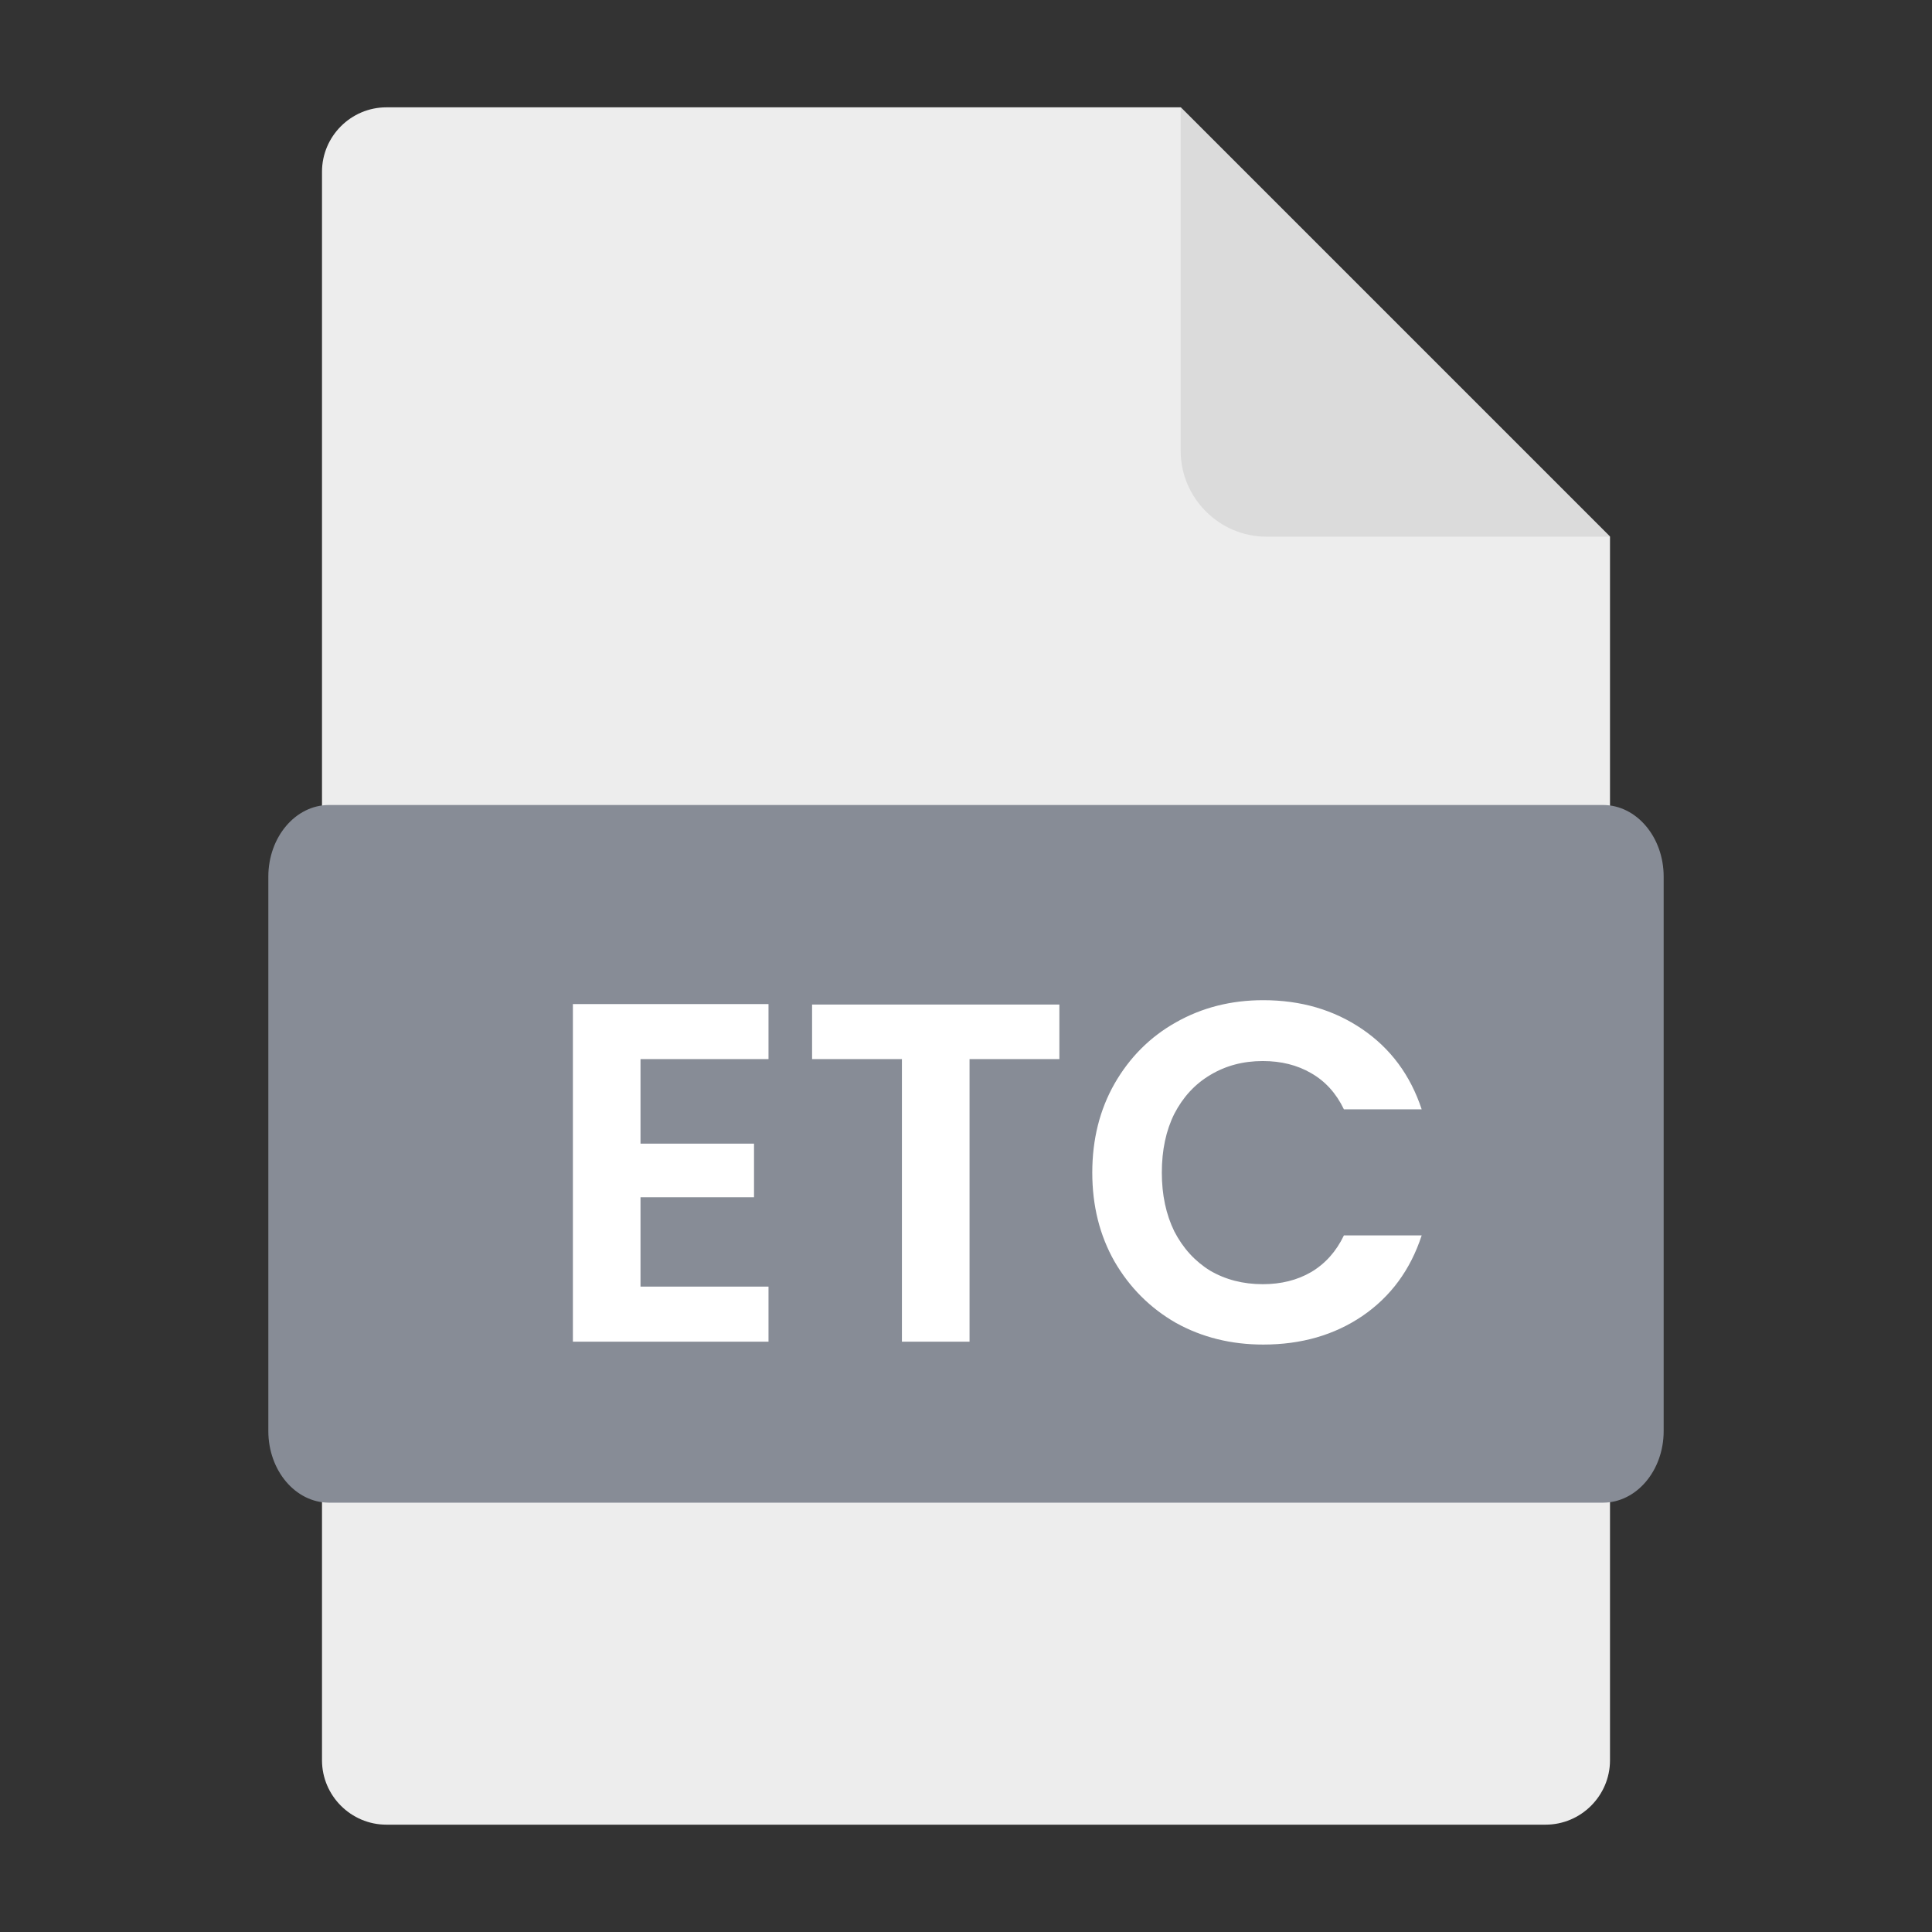<svg width="36" height="36" viewBox="0 0 36 36" fill="none" xmlns="http://www.w3.org/2000/svg">
<rect x="0" y="0" width="36" height="36" fill="#333333" stroke="none"/>
<mask id="mask0_4788_8349" style="mask-type:alpha" maskUnits="userSpaceOnUse" x="0" y="0" width="36" height="36">
<rect width="36" height="36" fill="#D9D9D9"/>
</mask>
<g mask="url(#mask0_4788_8349)">
<path d="M7.2 2C6.54 2 6 2.54 6 3.2V32.8C6 33.46 6.54 34 7.2 34H28.8C29.46 34 30 33.46 30 32.8V10L22 2H7.2Z" fill="#EDEDED"/>
<path d="M30 10H23.6C22.72 10 22 9.28 22 8.4V2L30 10Z" fill="#DBDBDB"/>
<path d="M29.87 15H6.13C5.506 15 5 15.598 5 16.335V26.665C5 27.402 5.506 28 6.13 28H29.87C30.494 28 31 27.402 31 26.665V16.335C31 15.598 30.494 15 29.87 15Z" fill="#878C96"/>
<path d="M11.935 19.735V21.31H14.05V22.309H11.935V23.974H14.32V25H10.675V18.709H14.32V19.735H11.935ZM19.74 18.718V19.735H18.066V25H16.806V19.735H15.132V18.718H19.74ZM20.353 21.85C20.353 21.232 20.491 20.68 20.767 20.194C21.049 19.702 21.43 19.321 21.91 19.051C22.396 18.775 22.939 18.637 23.539 18.637C24.241 18.637 24.856 18.817 25.384 19.177C25.912 19.537 26.281 20.035 26.491 20.671H25.042C24.898 20.371 24.694 20.146 24.43 19.996C24.172 19.846 23.872 19.771 23.53 19.771C23.164 19.771 22.837 19.858 22.549 20.032C22.267 20.2 22.045 20.44 21.883 20.752C21.727 21.064 21.649 21.43 21.649 21.85C21.649 22.264 21.727 22.63 21.883 22.948C22.045 23.26 22.267 23.503 22.549 23.677C22.837 23.845 23.164 23.929 23.53 23.929C23.872 23.929 24.172 23.854 24.43 23.704C24.694 23.548 24.898 23.32 25.042 23.02H26.491C26.281 23.662 25.912 24.163 25.384 24.523C24.862 24.877 24.247 25.054 23.539 25.054C22.939 25.054 22.396 24.919 21.91 24.649C21.43 24.373 21.049 23.992 20.767 23.506C20.491 23.02 20.353 22.468 20.353 21.85Z" fill="white"/>
</g>
</svg>
